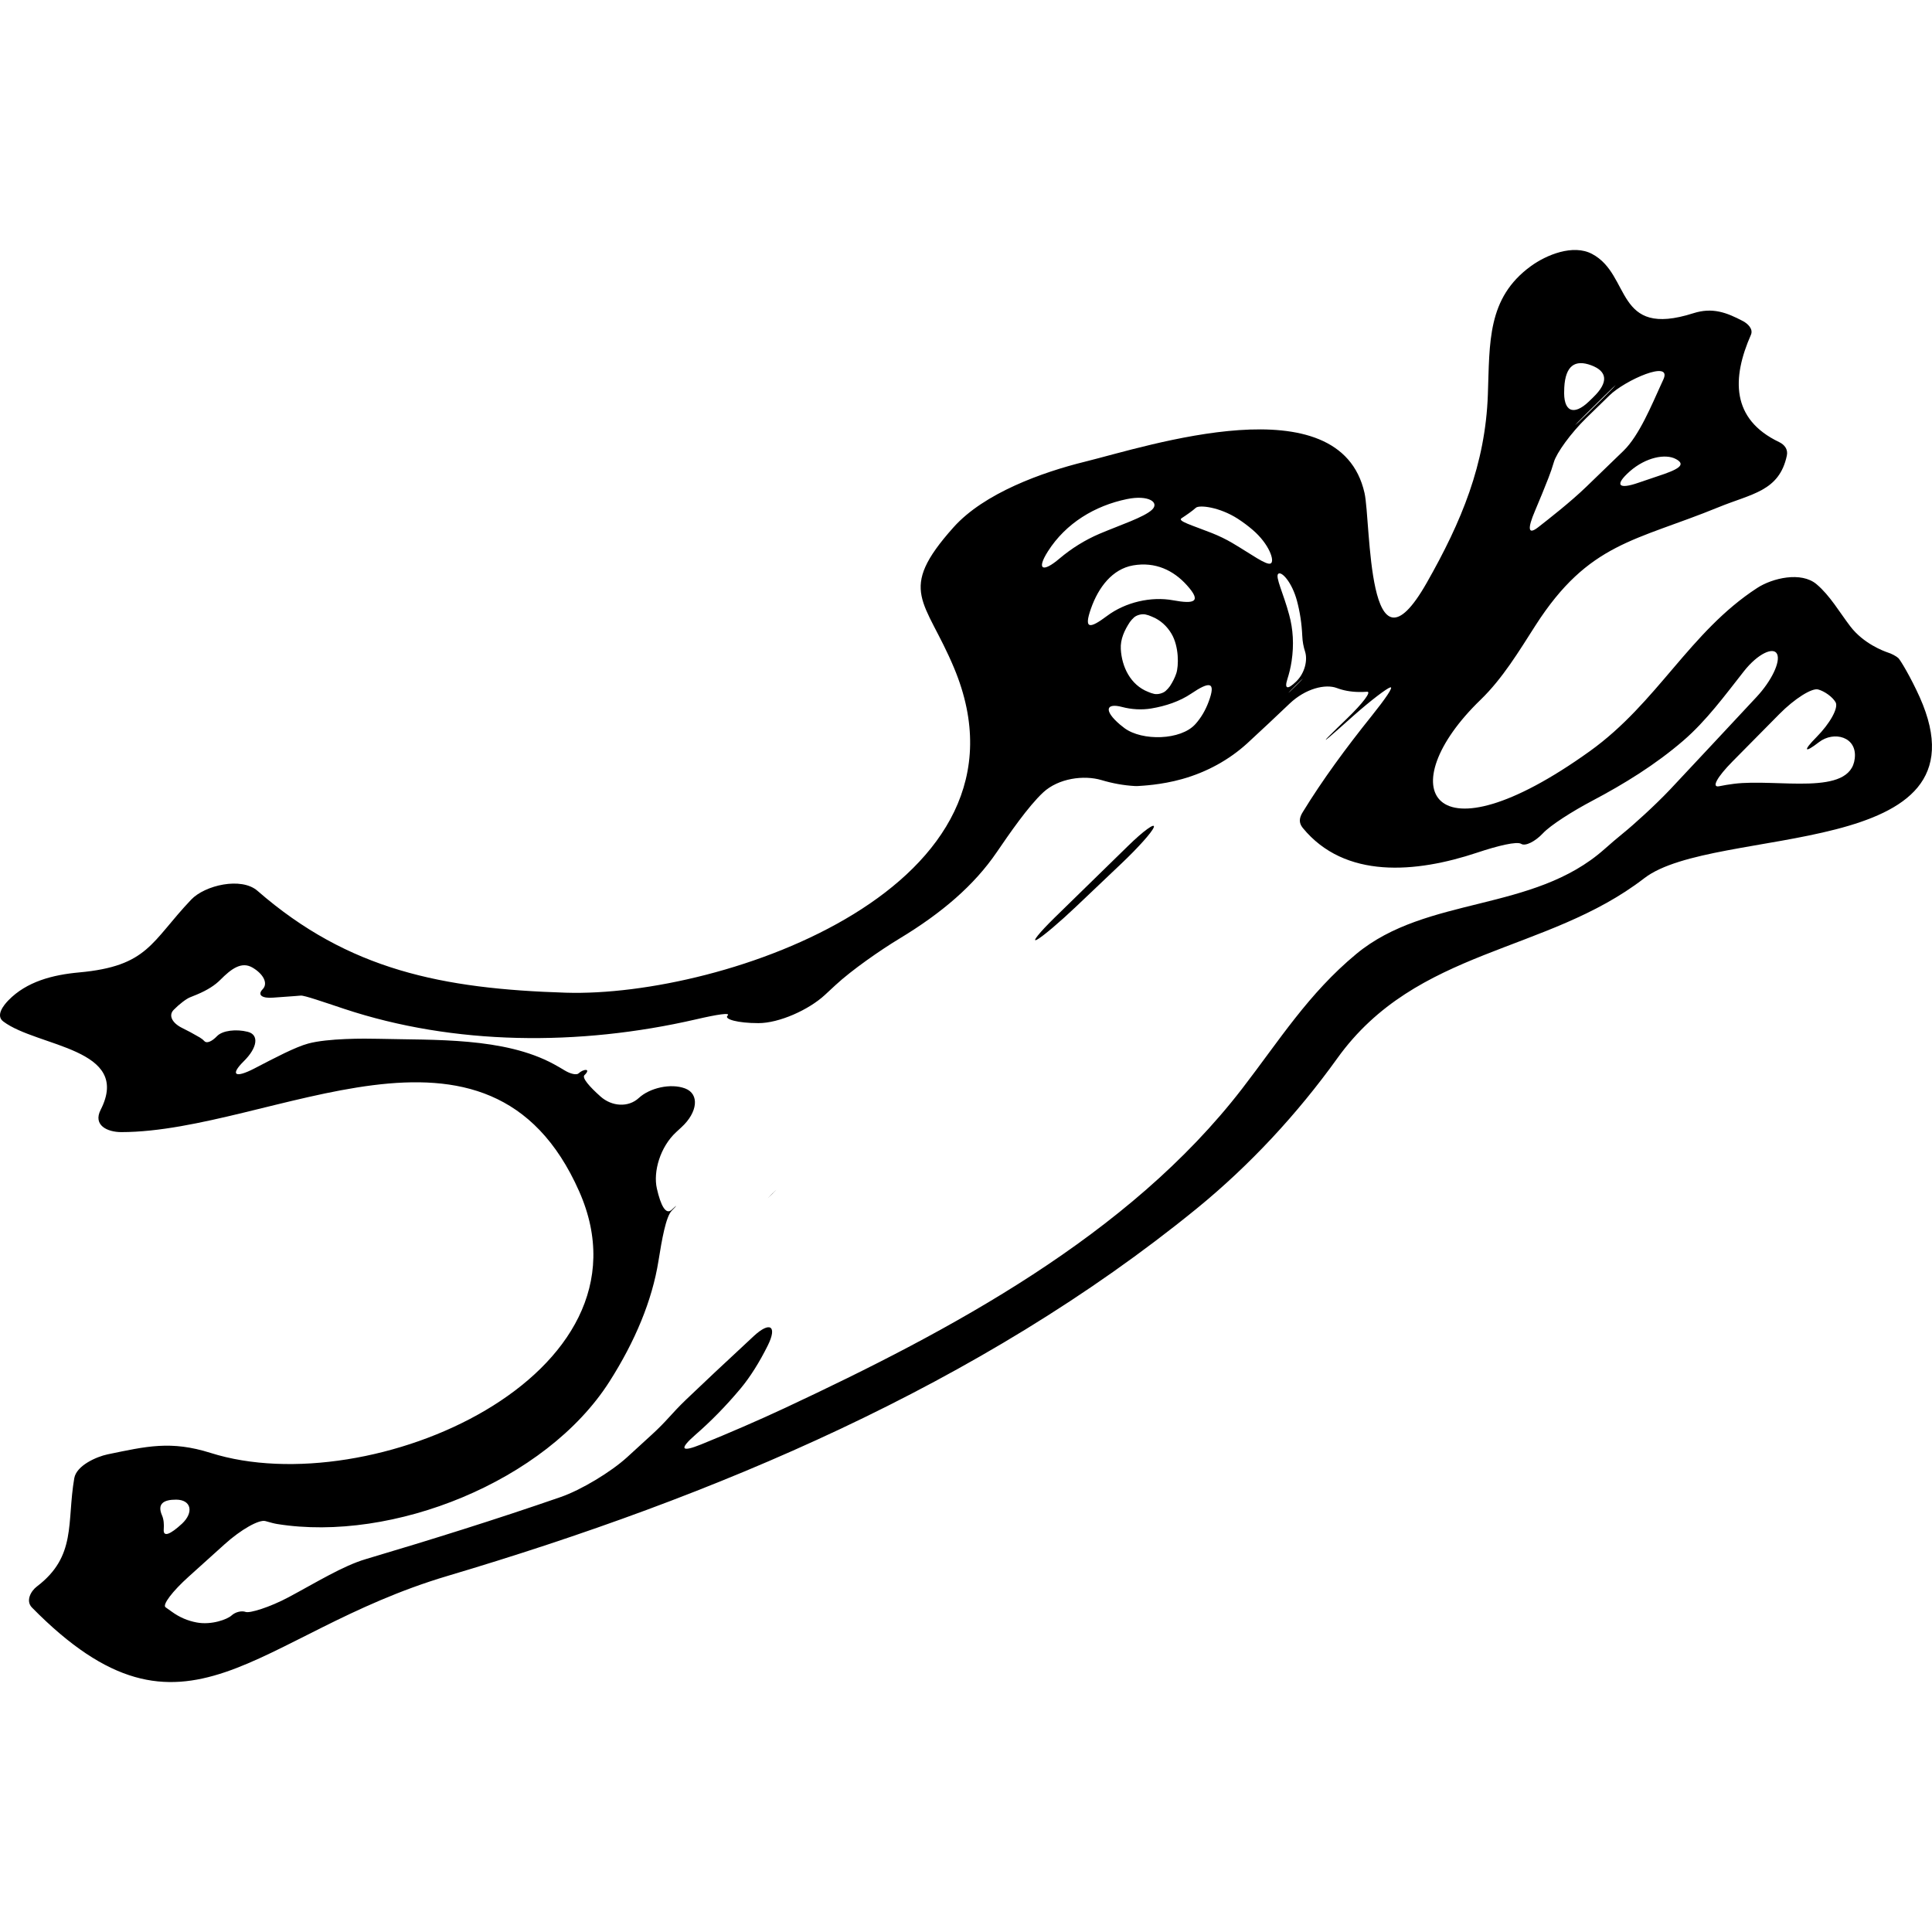<?xml version="1.0" encoding="iso-8859-1"?>
<!-- Generator: Adobe Illustrator 16.0.0, SVG Export Plug-In . SVG Version: 6.00 Build 0)  -->
<!DOCTYPE svg PUBLIC "-//W3C//DTD SVG 1.1//EN" "http://www.w3.org/Graphics/SVG/1.1/DTD/svg11.dtd">
<svg version="1.1" id="Capa_1" xmlns="http://www.w3.org/2000/svg" xmlns:xlink="http://www.w3.org/1999/xlink" x="0px" y="0px"
	 width="48.698px" height="48.698px" viewBox="0 0 48.698 48.698" style="enable-background:new 0 0 48.698 48.698;"
	 xml:space="preserve">
<g>
	<g>
		<path d="M46.638,15.787c-0.272-0.356-0.51-0.775-0.851-1.062c-0.387-0.326-1.112-0.154-1.495,0.095
			c-1.704,1.108-2.508,2.886-4.217,4.113c-4.039,2.899-5.034,0.907-2.756-1.294c0.559-0.541,0.967-1.223,1.383-1.872
			c1.346-2.098,2.521-2.125,4.613-2.981c0.839-0.344,1.532-0.401,1.724-1.301c0.034-0.159-0.057-0.276-0.194-0.342
			c-1.217-0.58-1.189-1.619-0.711-2.704c0.065-0.15-0.086-0.283-0.195-0.342c-0.421-0.223-0.776-0.354-1.255-0.202
			c-1.997,0.638-1.557-0.969-2.556-1.495c-0.477-0.252-1.151,0.024-1.543,0.31c-1.103,0.804-1.034,1.919-1.082,3.238
			c-0.062,1.757-0.666,3.203-1.54,4.741c-1.517,2.669-1.404-1.533-1.569-2.263c-0.626-2.783-5.462-1.179-7.048-0.788
			c-1.073,0.264-2.541,0.791-3.312,1.654c-1.443,1.614-0.707,1.82,0.013,3.542c2.309,5.514-5.801,8.313-9.788,8.188
			c-3.104-0.098-5.471-0.566-7.769-2.568c-0.408-0.356-1.326-0.141-1.671,0.222c-1.016,1.069-1.081,1.676-2.826,1.835
			c-0.658,0.06-1.321,0.227-1.785,0.707c-0.11,0.114-0.328,0.378-0.124,0.53c0.858,0.645,3.247,0.67,2.453,2.226
			c-0.198,0.388,0.166,0.562,0.522,0.562c3.797-0.006,9.266-3.645,11.54,1.494c2.059,4.648-5.258,7.868-9.291,6.592
			c-1.002-0.316-1.617-0.166-2.598,0.037c-0.271,0.057-0.782,0.278-0.838,0.601c-0.193,1.124,0.064,1.964-0.942,2.729
			c-0.154,0.116-0.288,0.364-0.124,0.531c3.893,3.957,5.587,0.655,10.474-0.797c6.705-1.992,13.421-4.809,18.882-9.258
			c1.341-1.094,2.537-2.385,3.546-3.789c2-2.787,5.271-2.636,7.738-4.54c1.762-1.358,8.8-0.406,6.942-4.564
			c-0.227-0.504-0.488-0.938-0.539-0.985c-0.052-0.047-0.173-0.113-0.27-0.142C47.483,16.412,46.973,16.226,46.638,15.787z
			 M42.245,11.572c0.269,0.145,0.055,0.264-0.472,0.435c-0.15,0.049-0.309,0.103-0.466,0.158c-0.521,0.183-0.618,0.062-0.223-0.287
			C41.483,11.529,41.979,11.427,42.245,11.572z M40.438,10.002c-0.146,0.146-0.292,0.289-0.438,0.432
			c-0.395,0.387-0.402,0.378-0.011-0.011c0.15-0.15,0.296-0.293,0.438-0.432C40.821,9.604,40.83,9.612,40.438,10.002z M39.429,9.769
			c0.029-0.552,0.271-0.713,0.678-0.562c0.405,0.151,0.448,0.424,0.051,0.808c-0.035,0.034-0.07,0.067-0.104,0.101
			c-0.398,0.384-0.657,0.252-0.626-0.3C39.427,9.801,39.428,9.785,39.429,9.769z M38.692,12.875
			c0.127-0.297,0.239-0.576,0.337-0.825c0.053-0.133,0.098-0.268,0.138-0.403c0.065-0.227,0.425-0.728,0.819-1.113
			c0.191-0.187,0.386-0.376,0.583-0.568c0.396-0.386,1.585-0.91,1.36-0.406c-0.02,0.043-0.042,0.09-0.065,0.142
			c-0.23,0.502-0.545,1.275-0.941,1.66c-0.312,0.301-0.622,0.602-0.935,0.904c-0.396,0.384-0.957,0.821-1.217,1.024
			C38.512,13.492,38.499,13.327,38.692,12.875z M32.219,14.464c0.081-0.076,0.348,0.211,0.474,0.686
			c0.072,0.271,0.118,0.562,0.132,0.877c0.006,0.145,0.031,0.276,0.071,0.398c0.068,0.214-0.005,0.54-0.223,0.752
			c-0.217,0.212-0.303,0.193-0.225-0.054c0.047-0.146,0.084-0.297,0.108-0.456c0.063-0.419,0.038-0.81-0.061-1.17
			C32.354,14.966,32.138,14.54,32.219,14.464z M32.66,17.288c-0.247,0.243-0.253,0.237-0.007-0.006S32.906,17.045,32.66,17.288z
			 M30.143,12.799c0.084-0.077,0.595-0.021,1.059,0.278c0.129,0.084,0.254,0.177,0.373,0.279c0.419,0.359,0.562,0.789,0.455,0.846
			c-0.107,0.056-0.49-0.234-0.966-0.514c-0.163-0.096-0.335-0.179-0.513-0.25c-0.515-0.203-0.88-0.304-0.768-0.376
			C29.896,12.989,30.059,12.876,30.143,12.799z M29.57,15.131c-0.553-0.102-1.201,0.046-1.666,0.394
			c-0.442,0.331-0.589,0.339-0.406-0.183c0.189-0.54,0.541-1,1.064-1.091c0.557-0.096,1.017,0.122,1.359,0.505
			C30.291,15.168,30.113,15.231,29.57,15.131z M29.649,16.975c-0.037,0.11-0.091,0.216-0.161,0.323
			c-0.031,0.043-0.067,0.082-0.106,0.117c-0.064,0.059-0.197,0.095-0.287,0.076c-0.054-0.012-0.105-0.029-0.156-0.052
			c-0.444-0.174-0.664-0.631-0.688-1.079c-0.014-0.25,0.095-0.478,0.228-0.68c0.031-0.043,0.066-0.082,0.105-0.117
			c0.065-0.059,0.198-0.095,0.287-0.075c0.055,0.012,0.106,0.028,0.157,0.052c0.222,0.087,0.388,0.244,0.501,0.435
			C29.719,16.296,29.713,16.784,29.649,16.975z M28.279,17.819c0.243,0.065,0.501,0.078,0.739,0.039
			c0.363-0.06,0.72-0.18,1.008-0.375c0.458-0.309,0.632-0.315,0.44,0.202c-0.079,0.214-0.191,0.407-0.335,0.567
			c-0.368,0.411-1.343,0.429-1.786,0.102c-0.039-0.029-0.077-0.059-0.114-0.09C27.811,17.906,27.88,17.714,28.279,17.819z
			 M26.414,13.897c0.452-0.71,1.183-1.15,1.991-1.317c0.541-0.112,0.832,0.082,0.631,0.27c-0.2,0.188-0.814,0.389-1.323,0.605
			c-0.365,0.156-0.706,0.369-1.009,0.625C26.284,14.438,26.117,14.364,26.414,13.897z M4.127,38.553
			c0.011-0.133-0.001-0.26-0.043-0.355c-0.129-0.297,0.043-0.399,0.357-0.398c0.385,0.003,0.446,0.324,0.149,0.604
			C4.292,38.68,4.112,38.752,4.127,38.553z M40.914,21.001c-0.154,0.125-0.312,0.26-0.473,0.403
			c-1.797,1.597-4.477,1.169-6.254,2.641c-1.208,1.001-1.936,2.174-2.878,3.396c-2.862,3.711-7.369,6.104-11.516,8.045
			c-0.698,0.326-1.406,0.631-2.12,0.922c-0.512,0.207-0.557,0.117-0.141-0.246c0.382-0.332,0.762-0.717,1.136-1.164
			c0.239-0.286,0.476-0.664,0.684-1.082c0.246-0.494,0.057-0.617-0.349-0.242c-0.758,0.703-1.341,1.251-1.707,1.602
			c-0.398,0.383-0.471,0.525-0.879,0.897c-0.203,0.187-0.406,0.371-0.609,0.557c-0.408,0.372-1.16,0.827-1.683,1.007
			c-1.623,0.562-3.265,1.075-4.908,1.563c-0.574,0.17-1.248,0.588-1.94,0.958c-0.487,0.26-0.985,0.408-1.083,0.373
			c-0.098-0.036-0.255-0.005-0.359,0.09c-0.105,0.096-0.502,0.245-0.877,0.175c-0.22-0.041-0.43-0.127-0.629-0.272
			c-0.056-0.041-0.107-0.077-0.156-0.111c-0.087-0.061,0.174-0.405,0.584-0.773c0.302-0.272,0.603-0.545,0.905-0.816
			c0.41-0.37,0.871-0.631,1.03-0.583c0.126,0.036,0.227,0.063,0.292,0.073c2.907,0.469,6.771-1.069,8.378-3.59
			c0.647-1.015,1.076-2.045,1.235-3.039c0.087-0.545,0.187-1.117,0.335-1.268s0.148-0.162-0.001-0.023
			c-0.15,0.137-0.277-0.109-0.374-0.535s0.083-1.053,0.49-1.426c0.043-0.041,0.087-0.08,0.131-0.121
			c0.406-0.373,0.459-0.836,0.092-0.976c-0.368-0.139-0.897-0.011-1.166,0.238c-0.268,0.249-0.684,0.216-0.966-0.034
			c-0.281-0.25-0.478-0.475-0.405-0.542c0.073-0.067,0.091-0.126,0.039-0.129c-0.051-0.004-0.135,0.034-0.186,0.085
			c-0.051,0.051-0.208,0.016-0.355-0.074c-0.087-0.053-0.176-0.105-0.27-0.156c-1.257-0.683-3.019-0.604-4.426-0.64
			c-0.346-0.009-1.274-0.014-1.767,0.12c-0.324,0.087-0.843,0.361-1.357,0.628c-0.49,0.254-0.615,0.162-0.268-0.181
			c0.348-0.342,0.392-0.67,0.101-0.743c-0.291-0.074-0.634-0.034-0.771,0.106c-0.138,0.145-0.265,0.19-0.319,0.131
			c-0.031-0.034-0.07-0.065-0.118-0.094c-0.16-0.094-0.308-0.173-0.445-0.24c-0.25-0.123-0.351-0.315-0.215-0.455
			c0.137-0.141,0.321-0.282,0.415-0.318c0.055-0.021,0.111-0.044,0.17-0.069c0.275-0.115,0.461-0.239,0.591-0.37
			c0.273-0.275,0.533-0.473,0.812-0.31c0.278,0.163,0.398,0.4,0.257,0.545s-0.018,0.237,0.273,0.212
			c0.16-0.013,0.335-0.026,0.526-0.038c0.056-0.003,0.108-0.008,0.161-0.013c0.089-0.008,0.571,0.161,1.096,0.335
			c2.766,0.918,5.912,0.944,8.862,0.265c0.538-0.125,0.893-0.181,0.799-0.094c-0.093,0.087,0.254,0.188,0.776,0.188
			c0.523,0.002,1.273-0.336,1.677-0.71c0.091-0.084,0.181-0.167,0.271-0.251c0.405-0.376,1.133-0.882,1.605-1.167
			c1.084-0.654,1.893-1.355,2.454-2.177c0.312-0.456,0.794-1.159,1.175-1.512s1.021-0.443,1.472-0.308
			c0.271,0.081,0.552,0.133,0.838,0.149c0.033,0.002,0.066,0.001,0.104-0.002c0.058-0.005,0.555-0.024,1.086-0.174
			c0.624-0.175,1.184-0.484,1.641-0.9c0.369-0.34,0.723-0.672,1.07-1.003c0.4-0.38,0.9-0.5,1.188-0.392
			c0.163,0.062,0.346,0.096,0.546,0.1c0.073,0.002,0.146,0,0.217-0.006c0.119-0.008-0.105,0.288-0.503,0.673
			c-0.084,0.081-0.167,0.162-0.251,0.243c-0.396,0.384-0.385,0.397,0.028,0.03c0.132-0.117,0.264-0.234,0.396-0.352
			c0.414-0.366,0.824-0.679,0.915-0.704c0.093-0.025-0.125,0.29-0.471,0.722c-0.64,0.798-1.238,1.61-1.737,2.425
			c-0.085,0.138-0.105,0.262,0.001,0.394c1.061,1.297,2.854,1.139,4.396,0.625c0.523-0.175,1.004-0.29,1.11-0.222
			c0.104,0.068,0.354-0.059,0.546-0.263c0.189-0.205,0.751-0.561,1.238-0.818c0.815-0.43,1.601-0.915,2.304-1.521
			c0.58-0.5,1.049-1.141,1.532-1.755c0.344-0.434,0.741-0.62,0.831-0.427c0.091,0.193-0.14,0.677-0.517,1.081
			c-0.726,0.779-1.452,1.557-2.181,2.334C41.715,20.302,41.181,20.785,40.914,21.001z M43.703,19.757
			c-0.129,0.016-0.252,0.037-0.37,0.061c-0.203,0.041-0.05-0.234,0.339-0.627c0.411-0.416,0.804-0.812,1.176-1.19
			c0.388-0.393,0.825-0.666,0.981-0.622c0.157,0.043,0.357,0.182,0.438,0.32c0.082,0.138-0.138,0.535-0.482,0.882
			c-0.346,0.348-0.308,0.414,0.065,0.125c0.375-0.289,0.967-0.137,0.901,0.412C46.641,20.088,44.798,19.618,43.703,19.757z"/>
		<path d="M19.463,30.096c0.144-0.141,0.141-0.145-0.003-0.003S19.319,30.236,19.463,30.096z"/>
		<path d="M28.431,21.325c-0.616,0.602-1.229,1.202-1.842,1.799c-0.394,0.386-0.596,0.639-0.451,0.561
			c0.144-0.077,0.582-0.45,0.982-0.83c0.39-0.369,0.774-0.735,1.155-1.097c0.4-0.38,0.768-0.785,0.808-0.908
			C29.122,20.728,28.825,20.938,28.431,21.325z"/>
	</g>
</g>
<g>
</g>
<g>
</g>
<g>
</g>
<g>
</g>
<g>
</g>
<g>
</g>
<g>
</g>
<g>
</g>
<g>
</g>
<g>
</g>
<g>
</g>
<g>
</g>
<g>
</g>
<g>
</g>
<g>
</g>
</svg>
